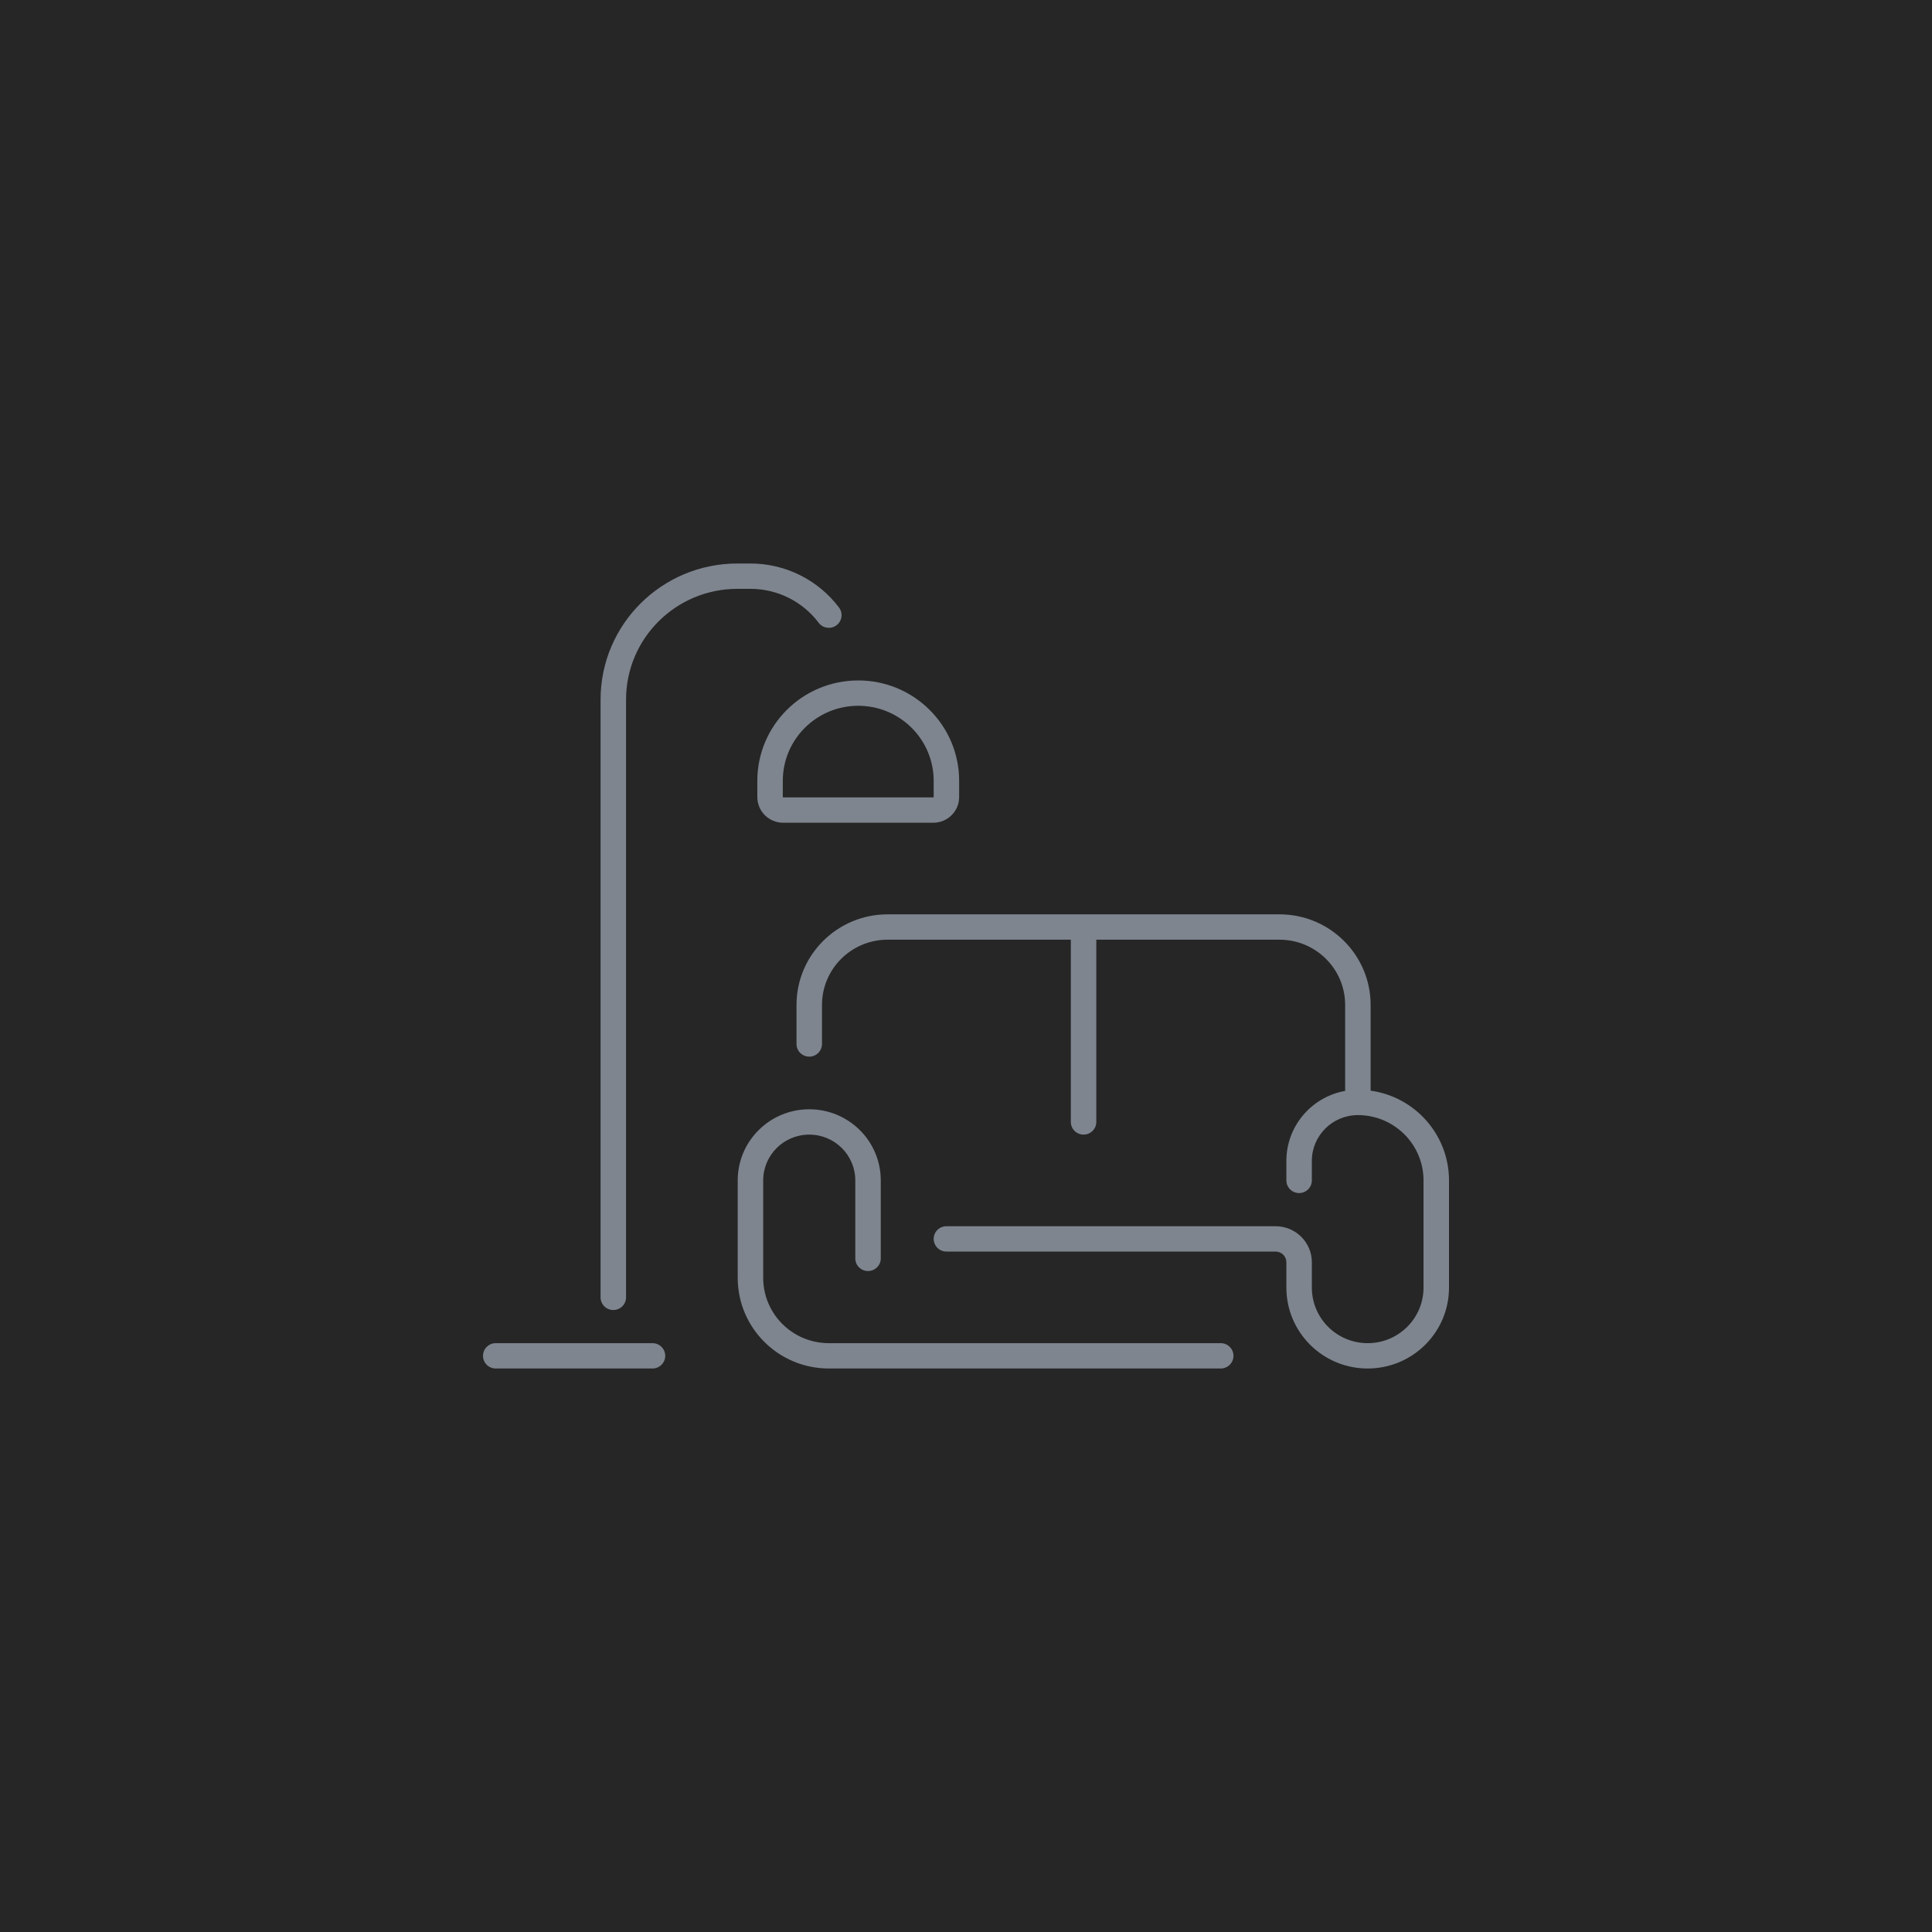 <svg width="96" height="96" viewBox="0 0 96 96" fill="none" xmlns="http://www.w3.org/2000/svg">
<rect width="96" height="96" fill="#262626"/>
<path fill-rule="evenodd" clip-rule="evenodd" d="M36.641 29.259C33.585 29.259 31.108 31.724 31.108 34.764V64.465C31.108 64.813 30.824 65.094 30.475 65.094C30.125 65.094 29.842 64.813 29.842 64.465V34.764C29.842 31.028 32.886 28 36.641 28H37.29C39.022 28 40.652 28.811 41.691 30.189C41.901 30.467 41.844 30.862 41.564 31.07C41.285 31.279 40.888 31.223 40.678 30.944C39.878 29.883 38.623 29.259 37.29 29.259H36.641ZM37.631 38.799C37.631 36.044 39.876 33.811 42.645 33.811C45.414 33.811 47.659 36.044 47.659 38.799V39.606C47.659 40.31 47.085 40.881 46.377 40.881H38.913C38.205 40.881 37.631 40.31 37.631 39.606V38.799ZM42.645 35.07C40.575 35.07 38.897 36.74 38.897 38.799V39.606C38.897 39.609 38.897 39.611 38.898 39.612C38.898 39.614 38.899 39.616 38.901 39.617C38.903 39.62 38.905 39.621 38.907 39.621C38.908 39.622 38.909 39.622 38.913 39.622H46.377C46.381 39.622 46.382 39.622 46.383 39.621C46.385 39.621 46.387 39.62 46.389 39.617C46.39 39.616 46.391 39.615 46.392 39.614C46.392 39.613 46.392 39.613 46.392 39.612C46.393 39.611 46.394 39.609 46.394 39.606V38.799C46.394 36.74 44.715 35.07 42.645 35.07ZM44.105 46.693C42.304 46.693 40.844 48.145 40.844 49.937V51.874C40.844 52.222 40.56 52.504 40.211 52.504C39.861 52.504 39.578 52.222 39.578 51.874V49.937C39.578 47.45 41.605 45.433 44.105 45.433H63.578C66.079 45.433 68.106 47.45 68.106 49.937V54.194C70.306 54.5 72 56.38 72 58.654V63.981C72 66.201 70.191 68 67.959 68C65.728 68 63.919 66.201 63.919 63.981V62.721C63.919 62.427 63.679 62.189 63.383 62.189H47.026C46.677 62.189 46.394 61.907 46.394 61.559C46.394 61.212 46.677 60.93 47.026 60.93H63.383C64.378 60.93 65.185 61.732 65.185 62.721V63.981C65.185 65.505 66.427 66.741 67.959 66.741C69.492 66.741 70.734 65.505 70.734 63.981V58.654C70.734 56.862 69.274 55.409 67.473 55.409C66.209 55.409 65.185 56.428 65.185 57.685V58.654C65.185 59.001 64.901 59.283 64.552 59.283C64.202 59.283 63.919 59.001 63.919 58.654V57.685C63.919 55.948 65.179 54.503 66.84 54.206V49.937C66.84 48.145 65.379 46.693 63.578 46.693H54.475V55.748C54.475 56.096 54.191 56.378 53.842 56.378C53.492 56.378 53.209 56.096 53.209 55.748V46.693H44.105ZM40.211 56.378C38.947 56.378 37.923 57.397 37.923 58.654V63.496C37.923 65.288 39.383 66.741 41.185 66.741H60.657C61.007 66.741 61.29 67.023 61.29 67.371C61.29 67.718 61.007 68 60.657 68H41.185C38.684 68 36.657 65.984 36.657 63.496V58.654C36.657 56.701 38.248 55.119 40.211 55.119C42.174 55.119 43.765 56.701 43.765 58.654V62.528C43.765 62.876 43.481 63.157 43.132 63.157C42.782 63.157 42.499 62.876 42.499 62.528V58.654C42.499 57.397 41.475 56.378 40.211 56.378ZM24 67.371C24 67.023 24.283 66.741 24.633 66.741H32.422C32.771 66.741 33.055 67.023 33.055 67.371C33.055 67.718 32.771 68 32.422 68H24.633C24.283 68 24 67.718 24 67.371Z" fill="#7E858F"/>
</svg>
